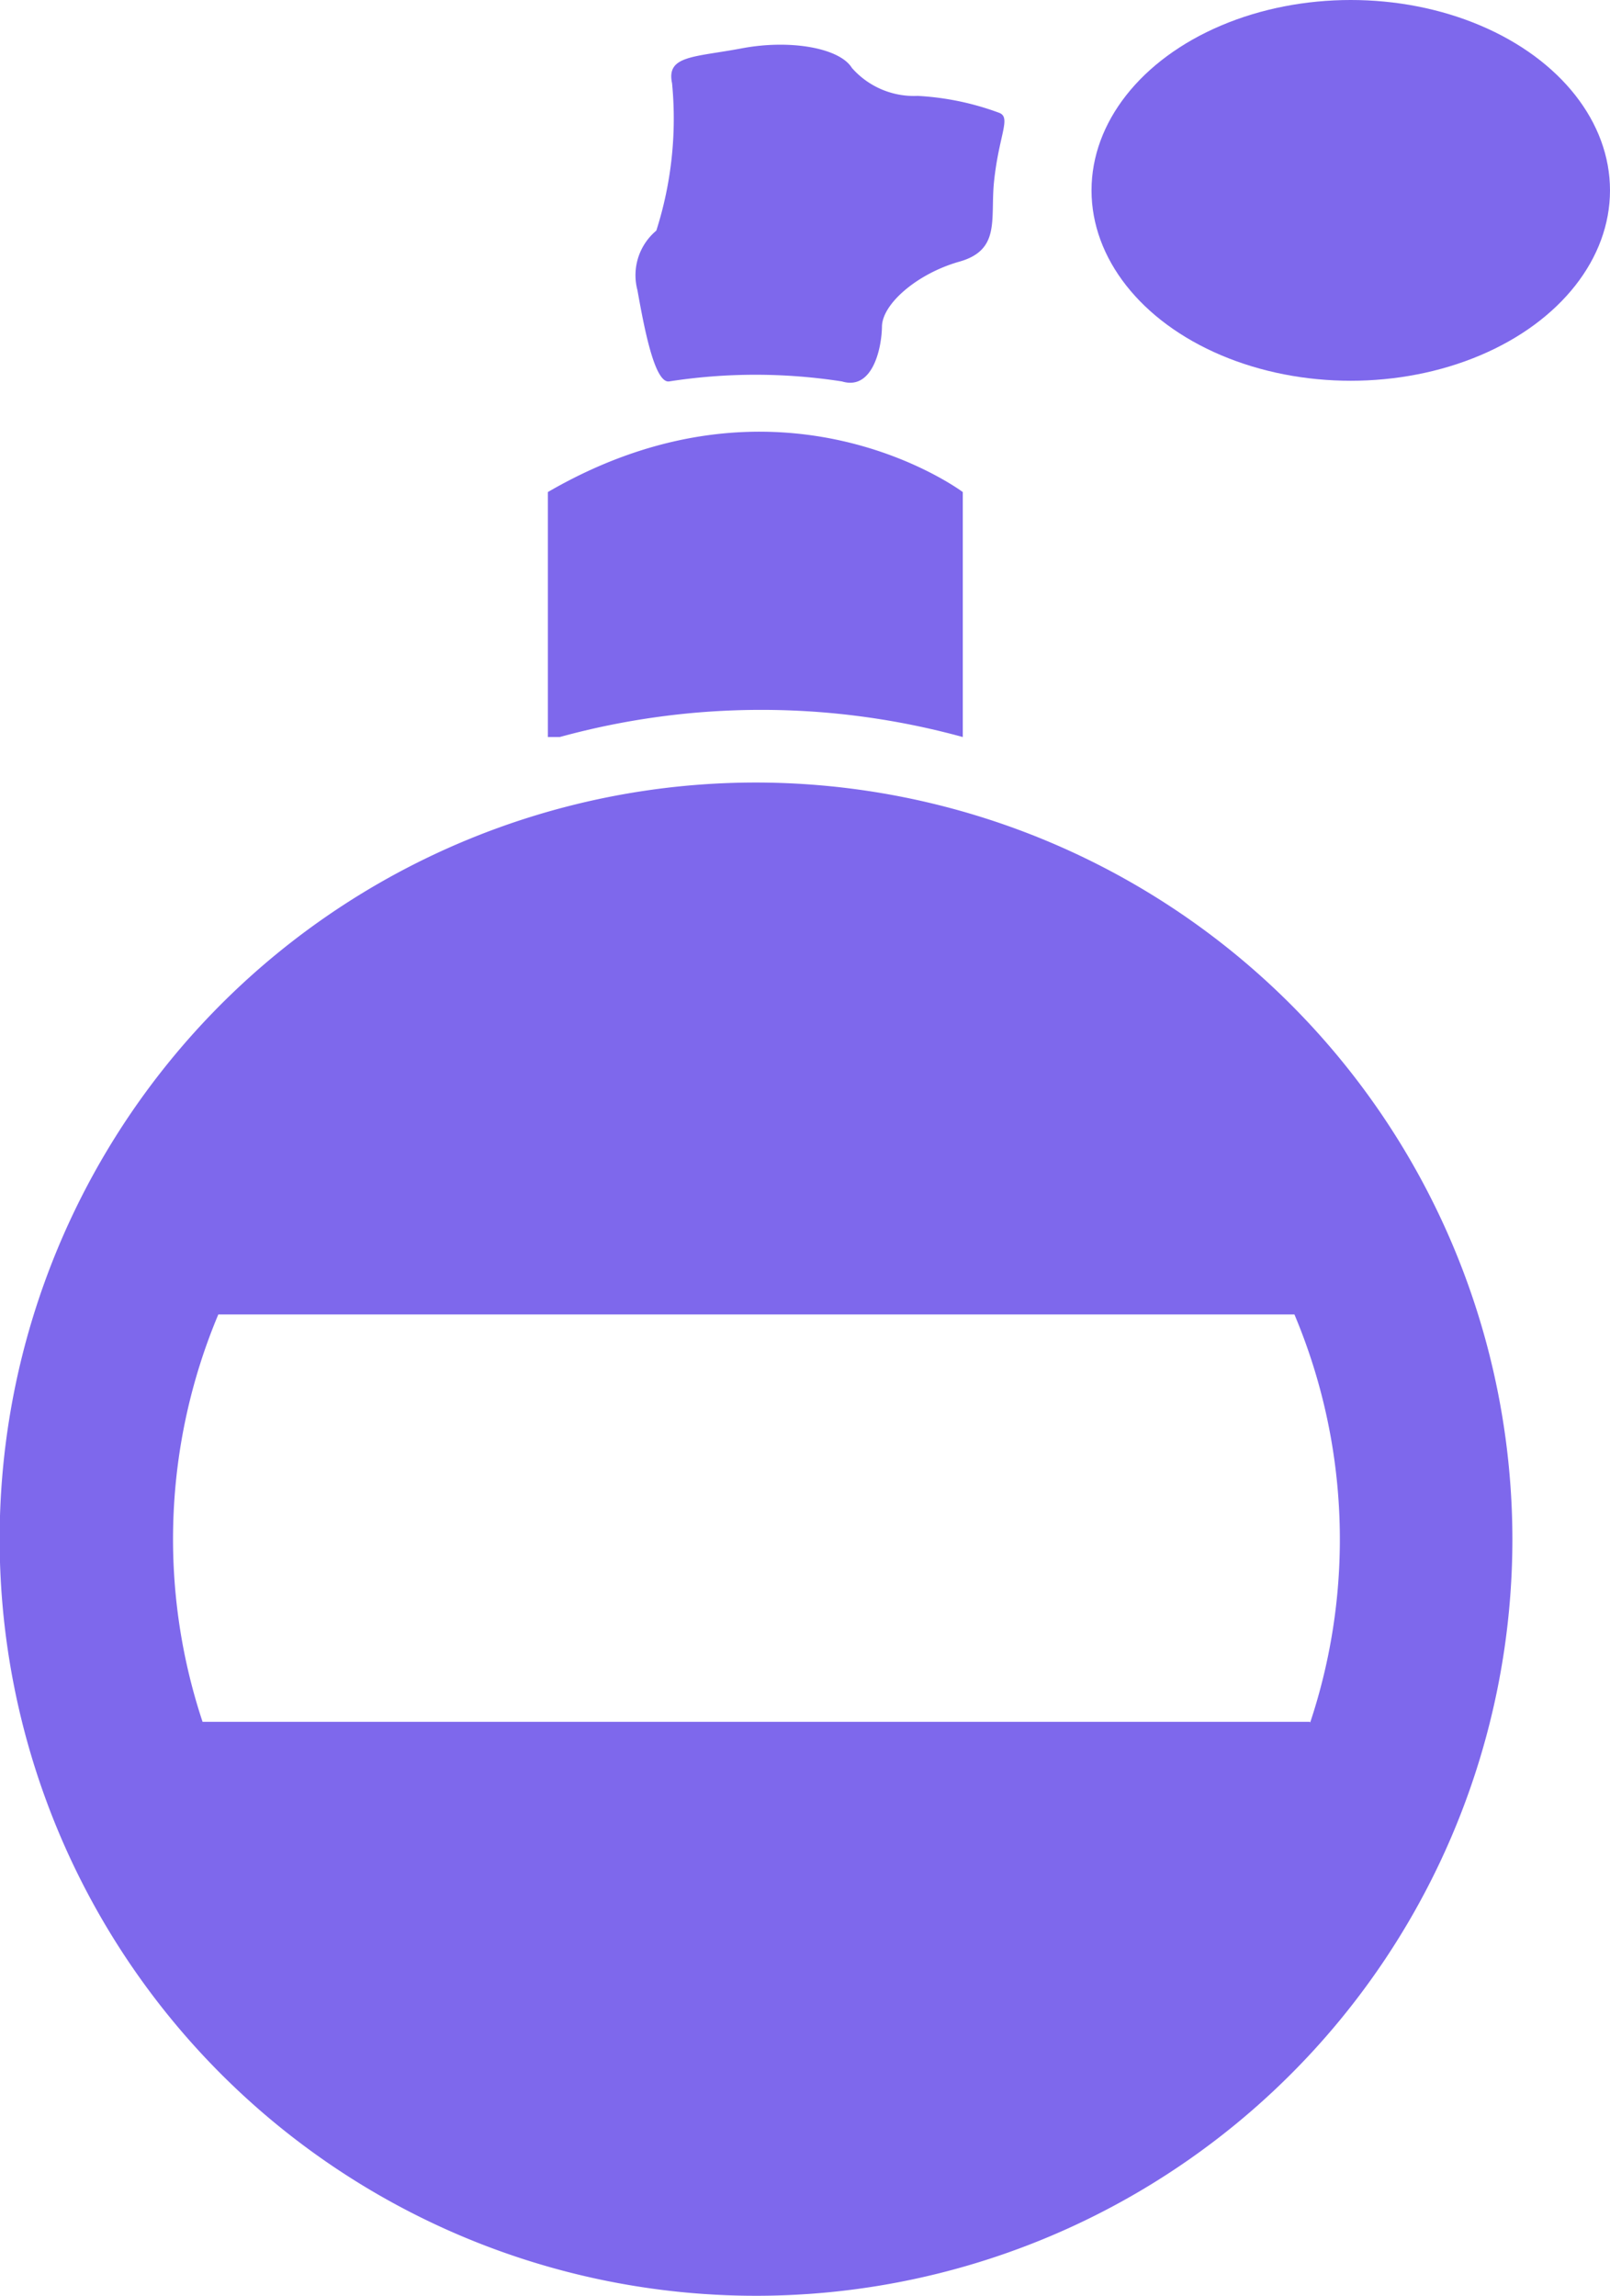 <svg xmlns="http://www.w3.org/2000/svg" viewBox="0 0 46.02 65.6"><defs><style>.cls-1{fill:#7e68ec;}</style></defs><title>spray</title><g id="Layer_2" data-name="Layer 2"><g id="_1" data-name=" 1"><ellipse class="cls-1" cx="38.61" cy="5.44" rx="7.41" ry="5.44"/><path class="cls-1" d="M27.41,7.48c1.19-.33.9-1.2,1-2.26.14-1.38.51-1.87.14-2a7.89,7.89,0,0,0-2.32-.48,2.36,2.36,0,0,1-1.88-.8c-.35-.57-1.76-.82-3.14-.56s-2.17.2-2,1a10.51,10.51,0,0,1-.45,4.21,1.66,1.66,0,0,0-.54,1.7c.18,1,.48,2.65.9,2.61a16.08,16.08,0,0,1,4.95,0c.86.26,1.13-.92,1.14-1.57S26.22,7.82,27.41,7.48Z"/><path class="cls-1" d="M16,21.06a21.76,21.76,0,0,1,11.52,0v-7s-5.17-3.88-11.86,0v7Z"/><path class="cls-1" d="M21.62,22.36A21.62,21.62,0,1,0,43.23,44,21.64,21.64,0,0,0,21.62,22.36ZM37.44,49.2l-.2,0H5.79a16.57,16.57,0,0,1,.45-11.64H37a16.56,16.56,0,0,1,.45,11.66Z"/></g></g></svg>